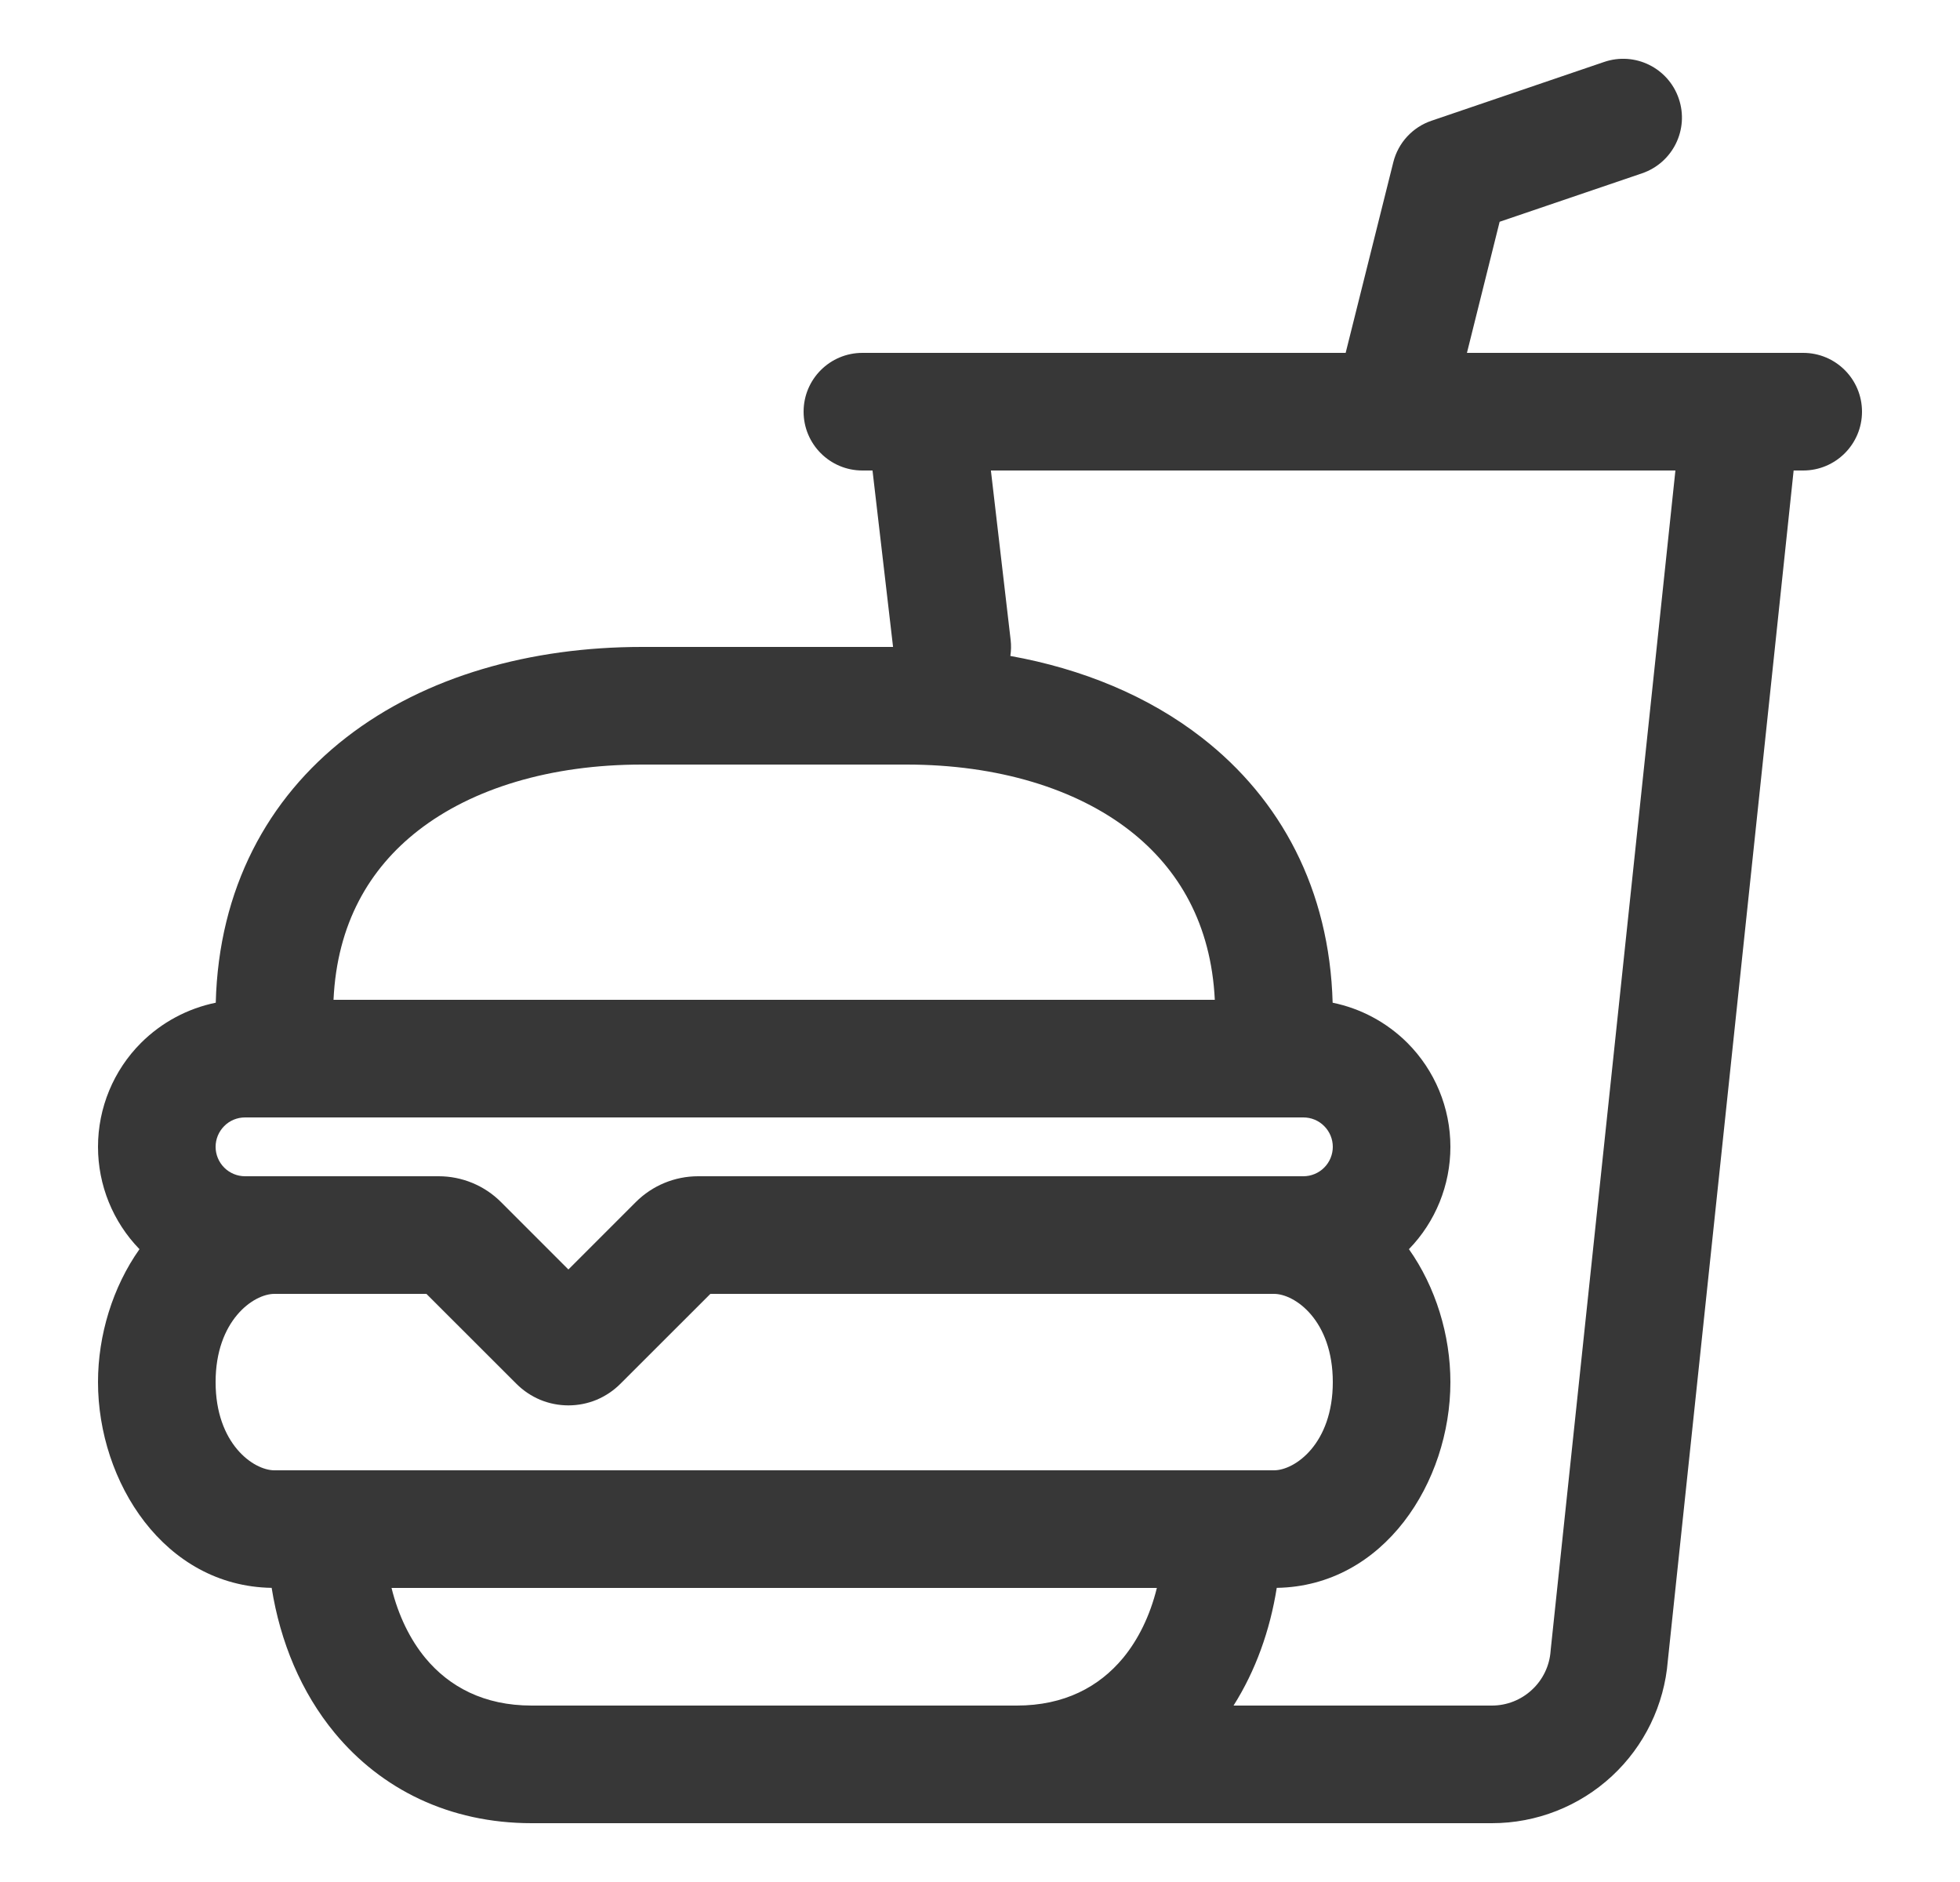 <svg width="25" height="24" viewBox="0 0 25 24" fill="none" xmlns="http://www.w3.org/2000/svg">
<path fill-rule="evenodd" clip-rule="evenodd" d="M21.413 1.258C21.547 1.65 21.337 2.076 20.945 2.21L19.128 2.828L18.711 4.5H22.193C22.199 4.5 22.205 4.5 22.212 4.5H23C23.414 4.5 23.75 4.835 23.75 5.25C23.75 5.664 23.414 6 23 6H22.878L21.273 21.18C21.228 21.742 20.974 22.266 20.561 22.649C20.145 23.035 19.598 23.25 19.03 23.25H12.969H12.5H6.781C5.731 23.25 4.862 22.816 4.269 22.099C3.841 21.581 3.575 20.939 3.465 20.249C2.095 20.227 1.25 18.899 1.25 17.625C1.25 17.025 1.438 16.412 1.779 15.93C1.44 15.581 1.25 15.113 1.25 14.625C1.25 14.127 1.448 13.65 1.799 13.299C2.062 13.037 2.394 12.86 2.752 12.787C2.789 11.335 3.414 10.182 4.417 9.404C5.43 8.618 6.778 8.25 8.188 8.25H11.391L11.129 6H11C10.586 6 10.25 5.664 10.25 5.25C10.25 4.835 10.586 4.5 11 4.5H11.787C11.794 4.5 11.801 4.5 11.808 4.5H17.164L17.772 2.068C17.834 1.821 18.017 1.622 18.258 1.54L20.461 0.79C20.854 0.656 21.28 0.866 21.413 1.258ZM17.734 6H12.639L12.891 8.162C12.899 8.231 12.897 8.299 12.887 8.365C13.8 8.529 14.645 8.873 15.334 9.41C16.334 10.189 16.958 11.34 16.998 12.787C17.356 12.86 17.688 13.037 17.951 13.299C18.302 13.65 18.5 14.127 18.5 14.625C18.5 15.113 18.31 15.581 17.971 15.93C18.312 16.412 18.5 17.025 18.5 17.625C18.5 18.899 17.654 20.227 16.285 20.249C16.199 20.791 16.016 21.304 15.734 21.75H19.03C19.219 21.75 19.402 21.678 19.54 21.549C19.679 21.421 19.764 21.244 19.778 21.056L19.779 21.044L19.78 21.033L21.37 6H17.767C17.756 6 17.745 6 17.734 6ZM12.5 21.75H12.969C13.575 21.75 14.019 21.512 14.325 21.143C14.518 20.909 14.668 20.606 14.756 20.25H4.994C5.082 20.606 5.232 20.909 5.425 21.143C5.731 21.512 6.175 21.75 6.781 21.75H12.5ZM4.254 12.75C4.299 11.781 4.71 11.076 5.337 10.589C6.023 10.056 7.019 9.75 8.188 9.75H11.562C12.729 9.75 13.726 10.058 14.412 10.593C15.037 11.081 15.448 11.786 15.495 12.75H4.254ZM3.125 14.25C3.026 14.25 2.93 14.289 2.86 14.36C2.79 14.43 2.75 14.525 2.75 14.625C2.75 14.724 2.79 14.82 2.86 14.89C2.93 14.96 3.026 15 3.125 15H3.5H5.595H5.595C5.893 15 6.179 15.118 6.39 15.329L6.39 15.329L7.25 16.189L8.11 15.329L8.11 15.329C8.321 15.118 8.607 15 8.905 15H8.905H16.25H16.625C16.724 15 16.82 14.96 16.89 14.89C16.96 14.82 17 14.724 17 14.625C17 14.525 16.96 14.43 16.89 14.36C16.82 14.289 16.724 14.25 16.625 14.25H3.125ZM9.061 16.5H16.25C16.517 16.5 17 16.839 17 17.625C17 18.411 16.517 18.75 16.25 18.75H15.594H4.156H3.5C3.233 18.75 2.75 18.411 2.75 17.625C2.75 16.839 3.233 16.5 3.5 16.5H5.439L6.587 17.647L6.587 17.647C6.674 17.734 6.777 17.803 6.891 17.851C7.005 17.898 7.127 17.922 7.25 17.922C7.373 17.922 7.495 17.898 7.609 17.851C7.723 17.803 7.826 17.734 7.913 17.647L7.913 17.647L9.061 16.5Z" fill="#373737"/>
</svg>
